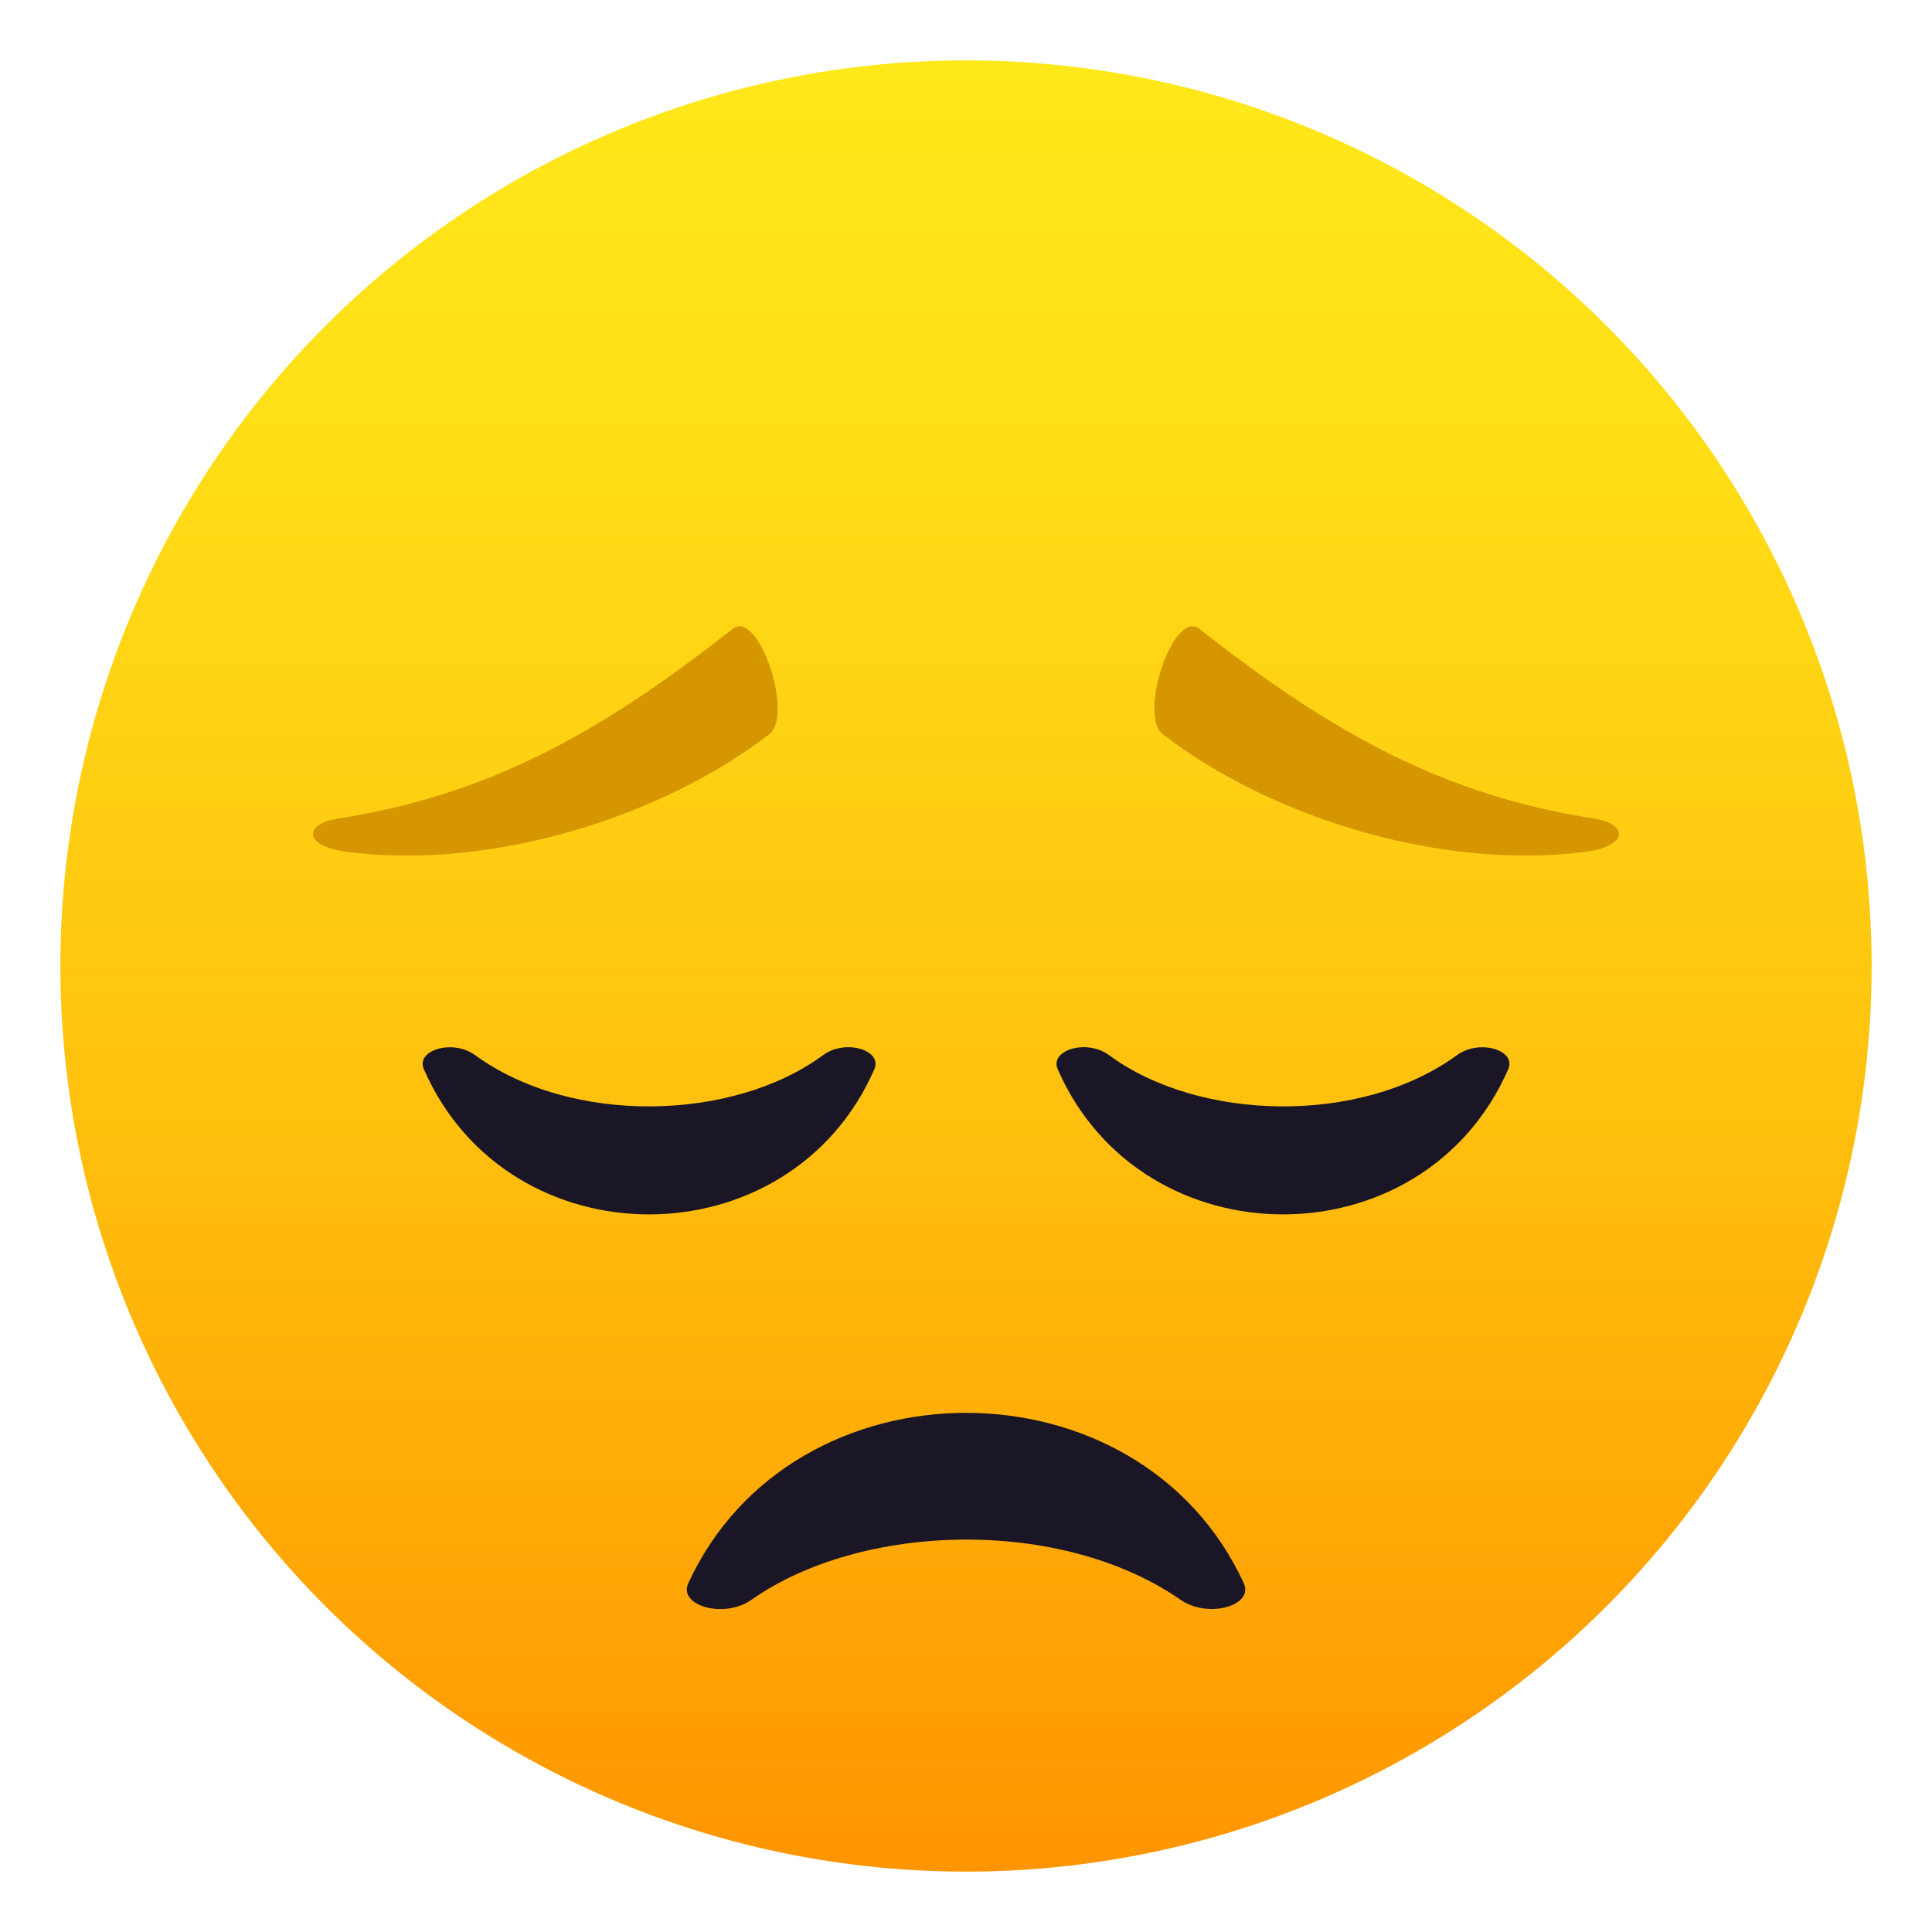 <?xml version="1.0" encoding="utf-8"?>
<!-- Generator: Adobe Illustrator 15.0.0, SVG Export Plug-In . SVG Version: 6.00 Build 0)  -->
<!DOCTYPE svg PUBLIC "-//W3C//DTD SVG 1.1//EN" "http://www.w3.org/Graphics/SVG/1.1/DTD/svg11.dtd">
<svg version="1.1" id="Layer_1" xmlns:x="http://ns.adobe.com/Extensibility/1.0/" xmlns:i="http://ns.adobe.com/AdobeIllustrator/10.0/" xmlns:graph="http://ns.adobe.com/Graphs/1.0/"
	 xmlns="http://www.w3.org/2000/svg" xmlns:xlink="http://www.w3.org/1999/xlink" xmlns:a="http://ns.adobe.com/AdobeSVGViewerExtensions/3.0/"
	 x="0px" y="0px" width="64px" height="64px" viewBox="0 0 64 64" enable-background="new 0 0 64 64" xml:space="preserve">
<linearGradient id="SVGID_1_" gradientUnits="userSpaceOnUse" x1="32" y1="62" x2="32" y2="2.001">
	<stop  offset="0" style="stop-color:#FF9500"/>
	<stop  offset="0.093" style="stop-color:#FF9F03"/>
	<stop  offset="0.49" style="stop-color:#FFC710"/>
	<stop  offset="0.806" style="stop-color:#FFDF17"/>
	<stop  offset="1" style="stop-color:#FFE81A"/>
	<a:midPointStop  offset="0" style="stop-color:#FF9500"/>
	<a:midPointStop  offset="0.4" style="stop-color:#FF9500"/>
	<a:midPointStop  offset="1" style="stop-color:#FFE81A"/>
</linearGradient>
<circle fill="url(#SVGID_1_)" cx="32" cy="32" r="30"/>
<path fill="#1A1626" d="M27.267,34.952c-2.971,2.192-8.32,2.338-11.53,0c-0.742-0.54-1.973-0.165-1.697,0.465
	c2.805,6.422,12.126,6.408,14.925,0C29.239,34.787,28.005,34.407,27.267,34.952z"/>
<path fill="#1A1626" d="M36.737,34.952c2.971,2.192,8.32,2.338,11.529,0c0.742-0.54,1.973-0.165,1.697,0.465
	c-2.805,6.422-12.127,6.408-14.926,0C34.763,34.787,35.999,34.407,36.737,34.952z"/>
<path fill="#1A1626" d="M24.893,52.995c3.663-2.573,10.259-2.744,14.215,0c0.916,0.634,2.434,0.194,2.094-0.546
	c-3.458-7.537-14.952-7.521-18.402,0C22.459,53.189,23.981,53.635,24.893,52.995z"/>
<path fill="#D69600" d="M52.503,28.22c-4.909,0.627-10.535-1.23-13.982-3.896c-0.828-0.641,0.352-4.17,1.215-3.488
	c4.444,3.502,8.152,5.514,13.048,6.275C53.992,27.299,53.922,28.04,52.503,28.22z"/>
<path fill="#D69600" d="M11.497,28.22c4.909,0.626,10.535-1.23,13.983-3.896c0.827-0.641-0.353-4.17-1.216-3.488
	c-4.443,3.501-8.152,5.513-13.048,6.276C10.009,27.298,10.078,28.04,11.497,28.22z"/>
</svg>
